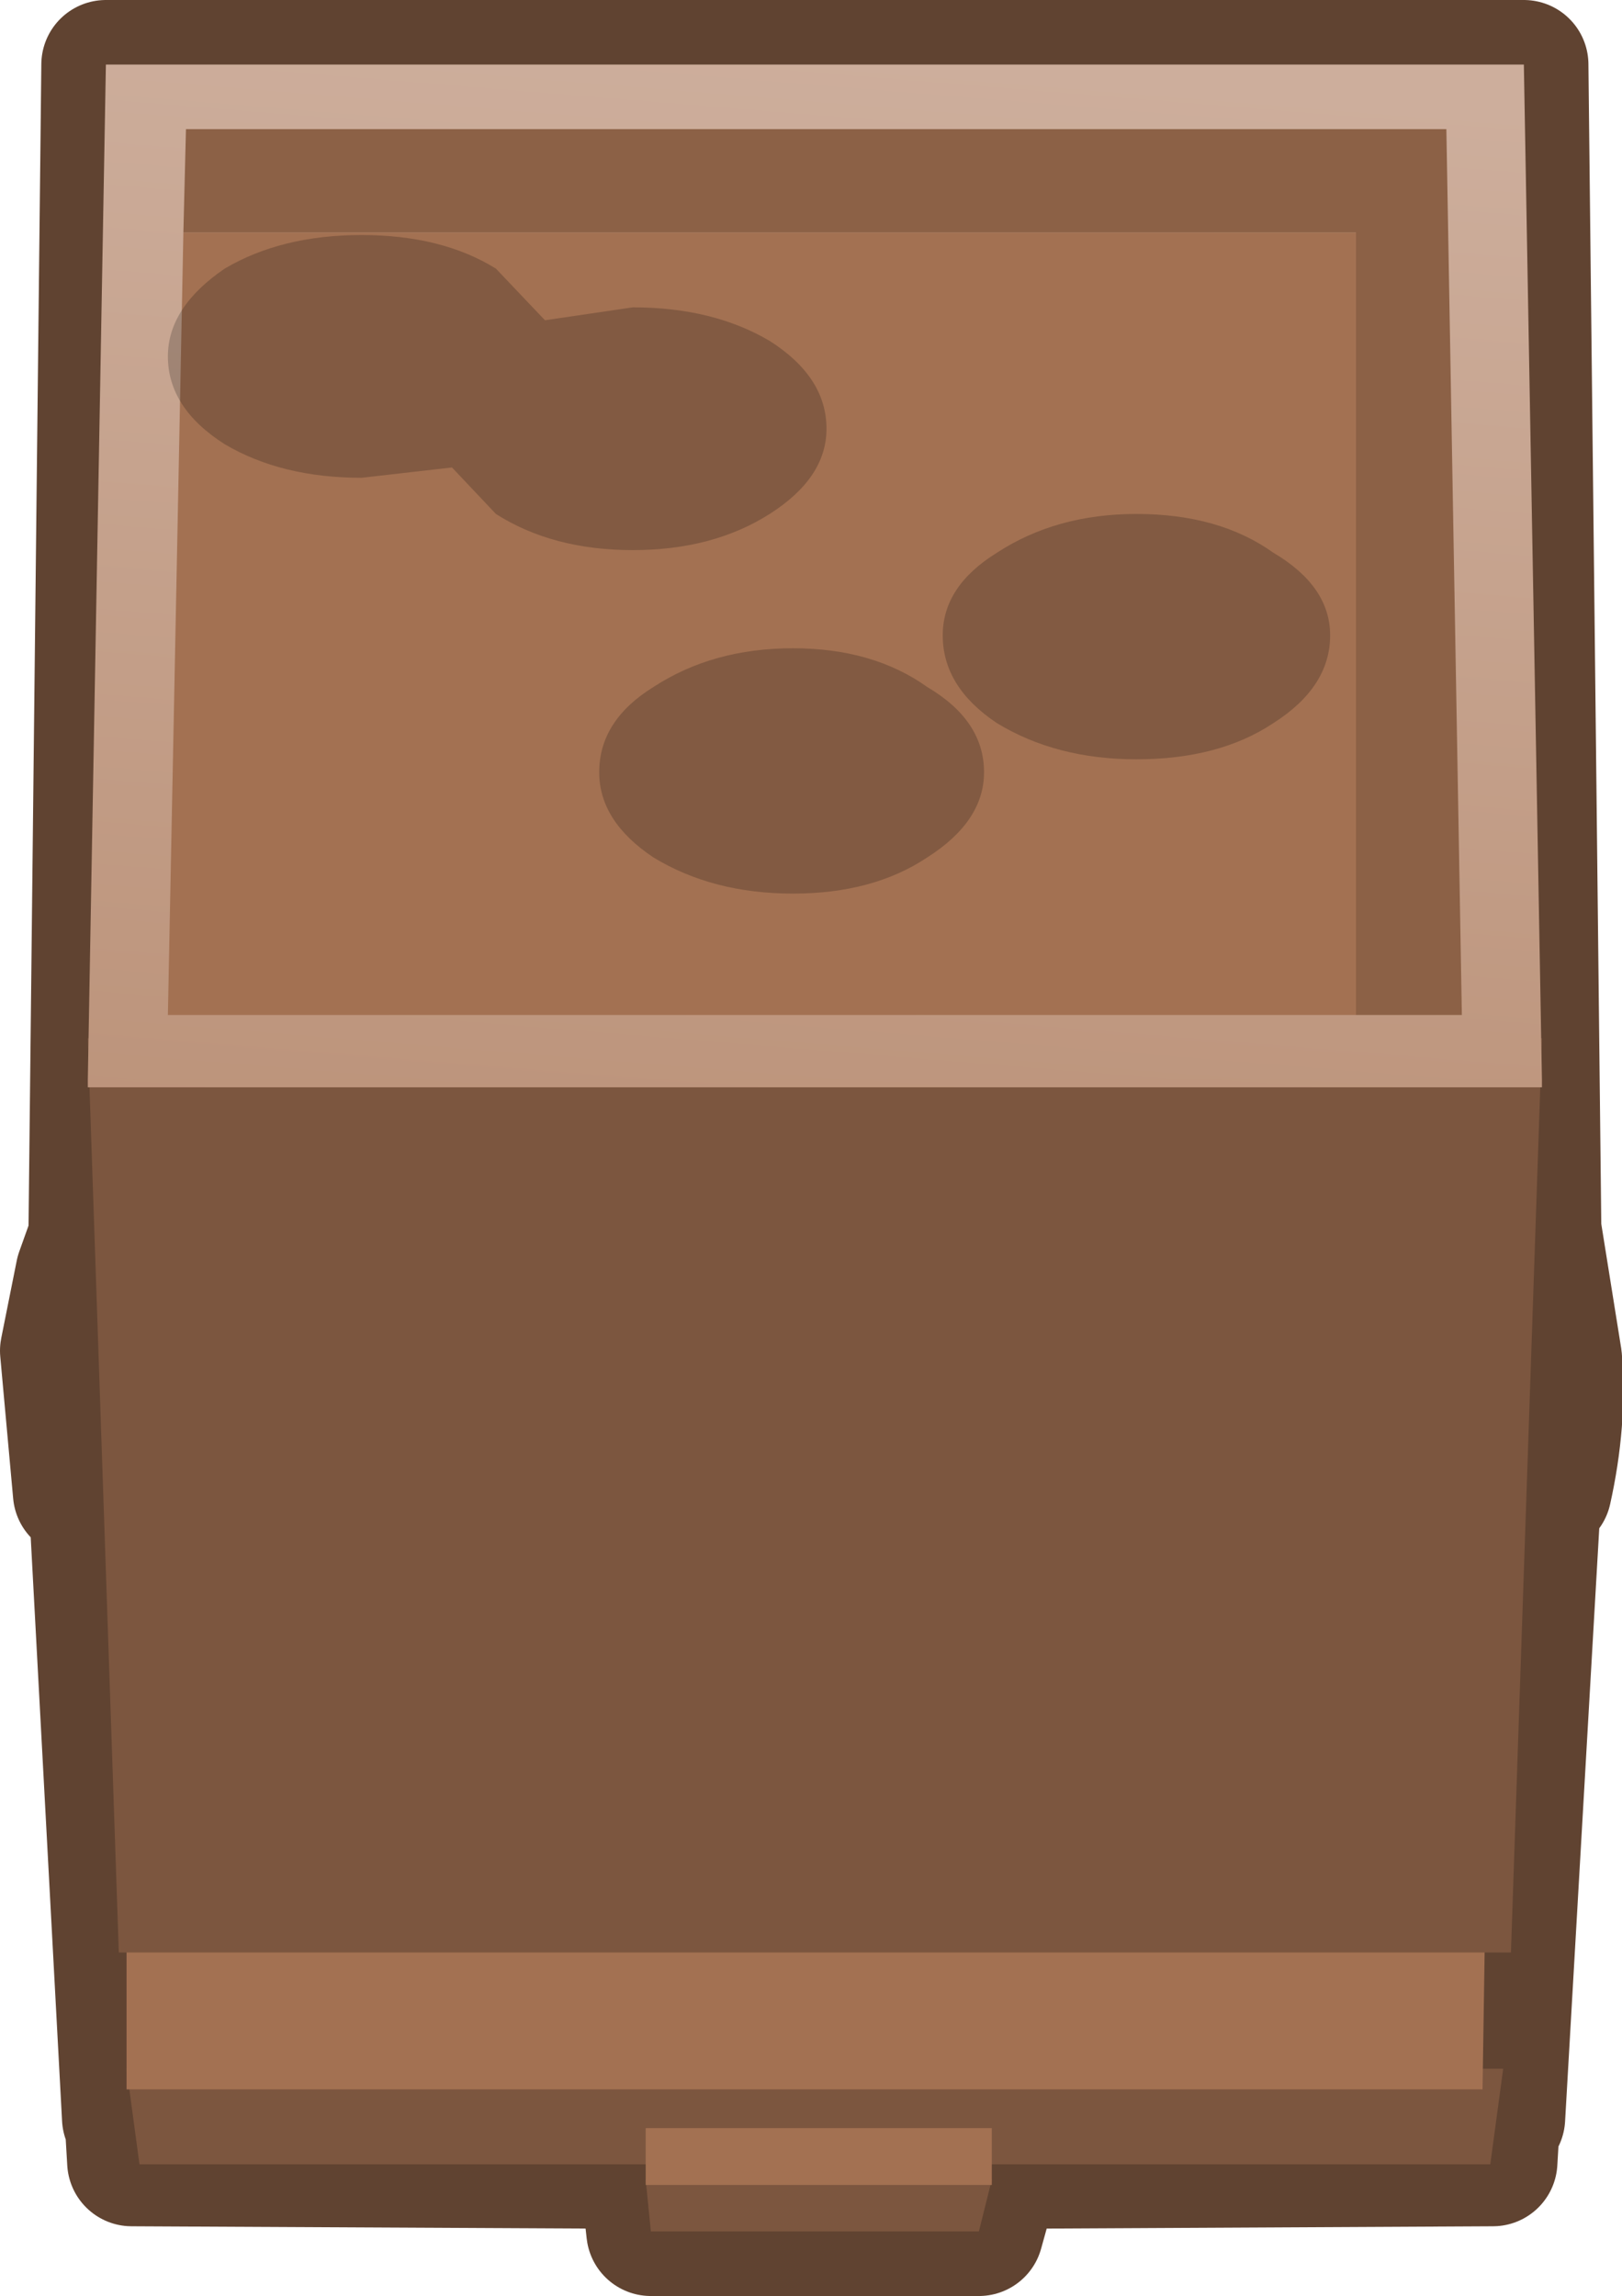 <?xml version="1.0" encoding="UTF-8" standalone="no"?>
<svg xmlns:xlink="http://www.w3.org/1999/xlink" height="44.45px" width="31.4px" xmlns="http://www.w3.org/2000/svg">
  <g transform="matrix(1.0, 0.0, 0.0, 1.0, -16.7, 0.35)">
    <path d="M46.85 25.95 Q46.95 27.15 46.65 28.5 L46.45 28.5 45.75 40.65 45.65 40.65 45.6 41.5 35.9 41.55 35.9 41.95 35.65 42.85 29.3 42.85 29.2 41.95 29.2 41.55 19.25 41.5 19.2 40.65 19.15 40.65 18.5 28.55 18.2 28.55 17.95 25.8 18.25 24.3 18.5 23.6 18.75 0.9 46.2 0.9 46.45 23.45 46.85 25.95" fill="#000000" fill-rule="evenodd" stroke="none"/>
    <path d="M46.85 25.95 Q46.95 27.15 46.65 28.5 L46.45 28.5 45.75 40.65 45.65 40.65 45.6 41.5 35.9 41.55 35.9 41.95 35.65 42.85 29.3 42.85 29.2 41.95 29.2 41.55 19.25 41.5 19.2 40.65 19.15 40.65 18.5 28.55 18.2 28.55 17.95 25.8 18.25 24.3 18.5 23.6 18.75 0.9 46.2 0.9 46.45 23.45 46.85 25.95 Z" fill="none" stroke="#604331" stroke-linecap="round" stroke-linejoin="round" stroke-width="2.5"/>
    <path d="M45.55 41.55 L19.4 41.55 19.15 39.7 45.8 39.7 45.55 41.55" fill="#7c563f" fill-rule="evenodd" stroke="none"/>
    <path d="M45.7 20.55 L45.4 40.1 19.15 40.1 19.15 20.55 19.1 7.35 45.85 7.6 45.7 20.55" fill="#a37152" fill-rule="evenodd" stroke="none"/>
    <path d="M35.65 42.85 L29.3 42.85 29.2 41.85 35.9 41.85 35.65 42.85" fill="#7c563f" fill-rule="evenodd" stroke="none"/>
    <path d="M35.9 41.95 L29.2 41.95 29.2 40.85 35.9 40.85 35.9 41.95" fill="#a37152" fill-rule="evenodd" stroke="none"/>
    <path d="M45.95 37.45 L19.0 37.45 18.4 19.75 46.55 19.75 45.95 37.45" fill="#7c563f" fill-rule="evenodd" stroke="none"/>
    <path d="M46.55 20.55 L46.55 20.7 18.4 20.7 18.4 20.55 46.55 20.55" fill="url(#gradient0)" fill-rule="evenodd" stroke="none"/>
    <path d="M18.4 20.55 L18.75 0.9 46.2 0.9 46.55 20.55 18.4 20.55" fill="url(#gradient1)" fill-rule="evenodd" stroke="none"/>
    <path d="M20.25 4.15 L42.95 4.15 42.95 19.3 19.95 19.3 20.25 4.15" fill="#a37152" fill-rule="evenodd" stroke="none"/>
    <path d="M42.95 19.3 L42.95 4.15 20.25 4.15 20.3 2.15 44.7 2.15 45.0 19.3 42.95 19.3" fill="#8c6146" fill-rule="evenodd" stroke="none"/>
    <path d="M42.45 11.95 Q42.45 12.95 41.35 13.65 40.3 14.35 38.7 14.35 37.15 14.35 36.0 13.65 34.95 12.95 34.95 11.95 34.95 11.0 36.0 10.35 37.15 9.6 38.7 9.6 40.3 9.6 41.35 10.35 42.45 11.0 42.45 11.95 M31.6 9.6 Q30.5 10.3 28.95 10.3 27.4 10.3 26.3 9.6 L25.45 8.7 23.7 8.9 Q22.15 8.9 21.05 8.25 19.95 7.55 19.95 6.55 19.95 5.6 21.05 4.85 22.15 4.2 23.7 4.2 25.25 4.2 26.3 4.85 L27.25 5.85 28.95 5.6 Q30.5 5.6 31.6 6.25 32.7 6.95 32.7 7.95 32.7 8.9 31.6 9.6 M29.35 12.95 Q30.5 12.2 32.05 12.2 33.6 12.2 34.65 12.95 35.75 13.6 35.75 14.6 35.75 15.55 34.65 16.25 33.6 16.95 32.05 16.95 30.5 16.95 29.35 16.25 28.3 15.55 28.3 14.6 28.3 13.6 29.35 12.95" fill="#000000" fill-opacity="0.2" fill-rule="evenodd" stroke="none"/>
  </g>
  <defs>
    <linearGradient gradientTransform="matrix(0.001, -0.018, 0.011, 8.0E-4, 32.8, 16.5)" gradientUnits="userSpaceOnUse" id="gradient0" spreadMethod="pad" x1="-819.2" x2="819.2">
      <stop offset="0.0" stop-color="#b5886c"/>
      <stop offset="1.0" stop-color="#cdae9c"/>
    </linearGradient>
    <linearGradient gradientTransform="matrix(0.001, -0.019, 0.011, 9.0E-4, 32.8, 16.3)" gradientUnits="userSpaceOnUse" id="gradient1" spreadMethod="pad" x1="-819.2" x2="819.2">
      <stop offset="0.0" stop-color="#b5886c"/>
      <stop offset="1.0" stop-color="#cdae9c"/>
    </linearGradient>
  </defs>
</svg>
